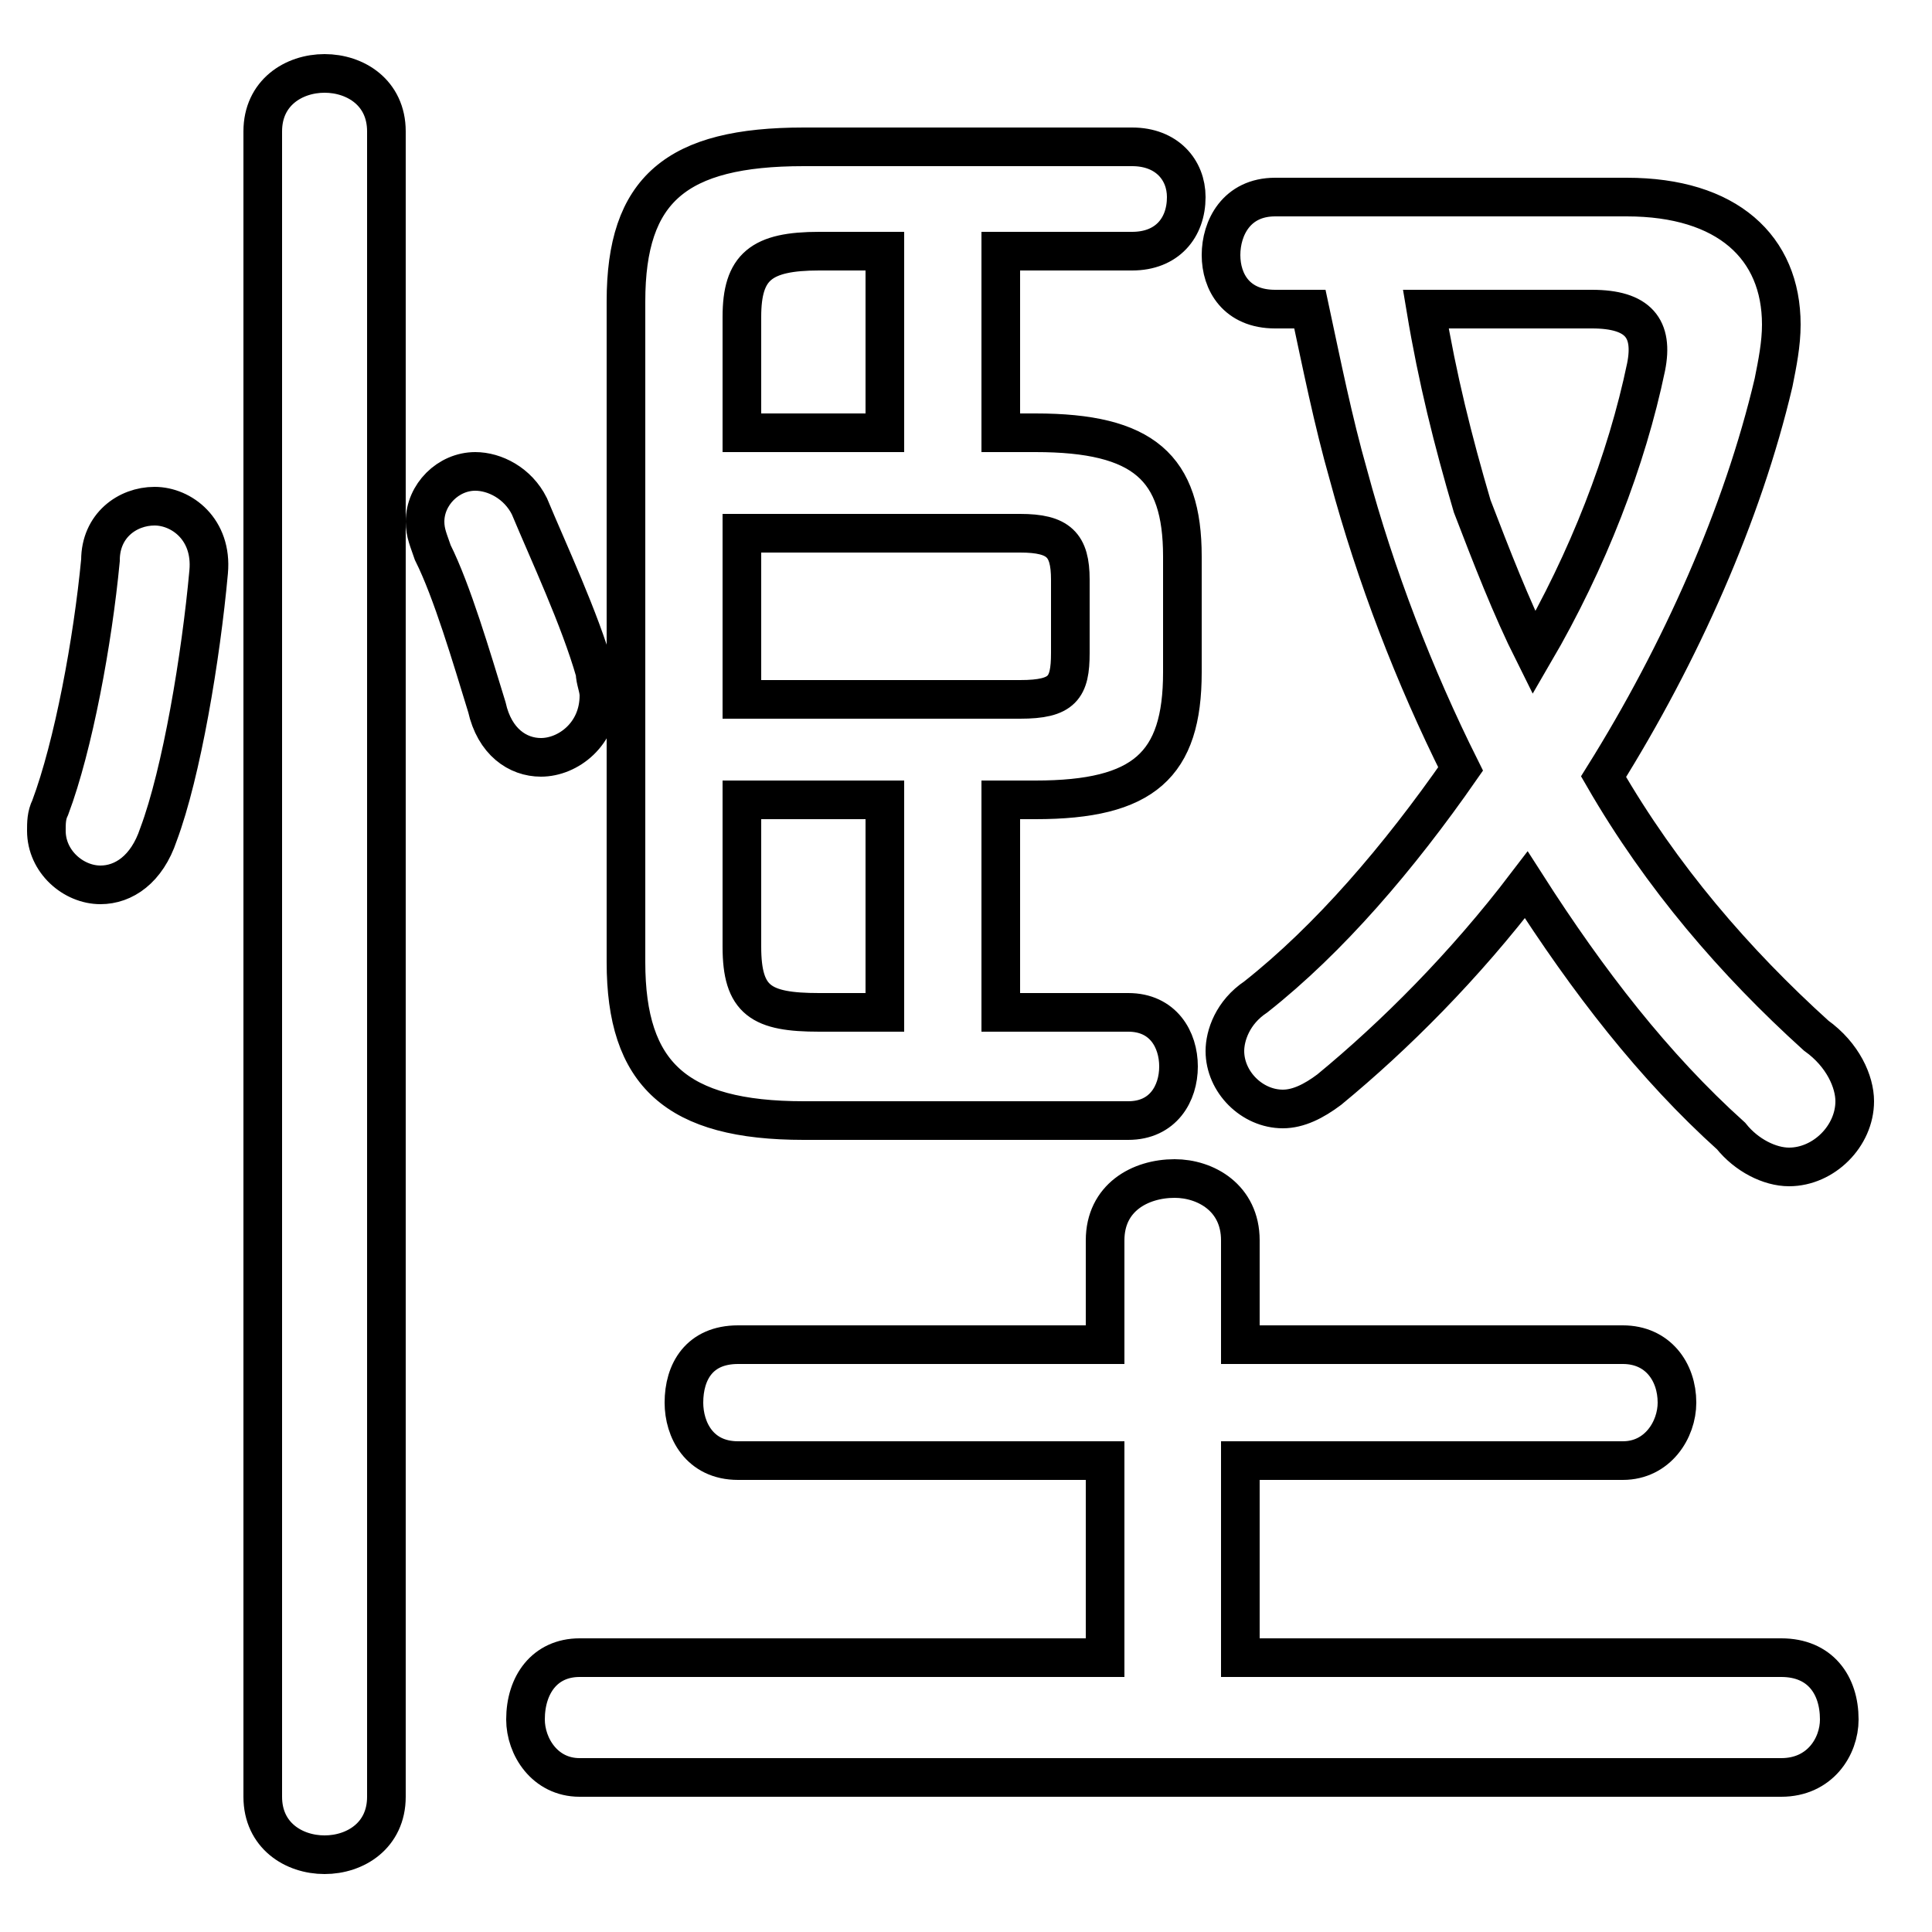 <svg xmlns="http://www.w3.org/2000/svg" viewBox="0 -44.0 50.0 50.0">
    <rect x="0" y="-44.0" width="50.0" height="50.0" fill="#808080" stroke="none"/>
    <g transform="scale(1, -1)">
        <!-- ボディの枠 -->
        <rect x="0" y="-6.0" width="50.0" height="50.0"
            stroke="white" fill="white"/>
        <!-- グリフ座標系の原点 -->
        <circle cx="0" cy="0" r="5" fill="white"/>
        <!-- グリフのアウトライン -->
        <g style="fill:none;stroke:#000000;stroke-width:1;">
<path d="M 25.9 17.8 L 25.9 23.3 L 26.8 23.3 C 29.6 23.3 30.6 24.2 30.6 26.6 L 30.6 29.6 C 30.6 31.9 29.6 32.8 26.8 32.8 L 25.9 32.8 L 25.9 37.5 L 29.3 37.5 C 30.2 37.5 30.7 38.1 30.7 38.9 C 30.7 39.6 30.2 40.2 29.3 40.2 L 20.8 40.2 C 17.5 40.2 16.2 39.1 16.2 36.2 L 16.2 19.1 C 16.2 16.2 17.5 15.0 20.8 15.0 L 29.2 15.0 C 30.1 15.0 30.5 15.7 30.5 16.4 C 30.5 17.1 30.1 17.8 29.2 17.8 Z M 22.9 17.8 L 21.2 17.8 C 19.7 17.8 19.2 18.1 19.2 19.5 L 19.2 23.3 L 22.9 23.3 Z M 22.9 37.5 L 22.9 32.8 L 19.2 32.8 L 19.2 35.8 C 19.2 37.1 19.7 37.5 21.2 37.5 Z M 19.2 30.2 L 26.4 30.2 C 27.4 30.2 27.7 29.9 27.7 29.0 L 27.7 27.1 C 27.7 26.2 27.5 25.9 26.4 25.9 L 19.2 25.9 Z M 28.6 9.2 L 19.1 9.2 C 18.1 9.2 17.7 8.5 17.7 7.7 C 17.7 7.0 18.1 6.2 19.1 6.2 L 28.6 6.2 L 28.6 1.1 L 15.0 1.1 C 14.1 1.1 13.6 0.4 13.6 -0.5 C 13.6 -1.2 14.1 -2.0 15.0 -2.0 L 46.1 -2.0 C 47.1 -2.0 47.6 -1.2 47.6 -0.5 C 47.6 0.4 47.1 1.1 46.1 1.1 L 32.1 1.1 L 32.1 6.2 L 42.0 6.2 C 42.9 6.2 43.4 7.0 43.4 7.7 C 43.4 8.5 42.9 9.2 42.0 9.2 L 32.1 9.2 L 32.1 11.9 C 32.1 13.0 31.2 13.5 30.4 13.5 C 29.5 13.5 28.6 13.0 28.6 11.9 Z M 33.0 38.9 C 32.0 38.9 31.6 38.1 31.6 37.4 C 31.6 36.7 32.0 36.0 33.0 36.0 L 33.9 36.0 C 34.2 34.6 34.5 33.1 34.9 31.7 C 35.6 29.1 36.6 26.5 37.8 24.1 C 36.2 21.8 34.4 19.7 32.5 18.2 C 31.9 17.8 31.7 17.2 31.7 16.8 C 31.7 16.0 32.4 15.3 33.2 15.3 C 33.6 15.3 34.0 15.5 34.4 15.8 C 36.1 17.2 37.9 19.0 39.5 21.1 C 41.1 18.6 42.8 16.4 44.8 14.6 C 45.2 14.1 45.8 13.8 46.3 13.8 C 47.2 13.8 48.0 14.6 48.0 15.5 C 48.0 16.0 47.7 16.7 47.0 17.2 C 44.9 19.1 43.0 21.3 41.5 23.9 C 43.5 27.1 45.1 30.7 45.9 34.1 C 46.0 34.6 46.1 35.1 46.1 35.6 C 46.1 37.6 44.7 38.9 42.1 38.9 Z M 41.2 36.0 C 42.4 36.0 42.8 35.5 42.6 34.5 C 42.1 32.1 41.1 29.5 39.7 27.1 C 39.1 28.3 38.6 29.6 38.1 30.9 C 37.6 32.6 37.2 34.2 36.9 36.0 Z M 10.0 40.6 C 10.0 41.6 9.2 42.1 8.4 42.1 C 7.6 42.1 6.8 41.6 6.8 40.6 L 6.8 -2.5 C 6.8 -3.5 7.6 -4.0 8.4 -4.0 C 9.2 -4.0 10.0 -3.5 10.0 -2.5 Z M 2.6 29.5 C 2.4 27.4 1.9 24.7 1.3 23.1 C 1.2 22.9 1.2 22.7 1.2 22.5 C 1.2 21.7 1.9 21.1 2.6 21.1 C 3.2 21.1 3.8 21.5 4.1 22.4 C 4.7 24.0 5.2 27.0 5.4 29.2 C 5.5 30.3 4.7 30.9 4.0 30.9 C 3.3 30.9 2.6 30.4 2.6 29.5 Z M 13.7 30.9 C 13.4 31.5 12.8 31.8 12.3 31.8 C 11.6 31.8 11.0 31.2 11.0 30.5 C 11.0 30.2 11.1 30.0 11.2 29.7 C 11.7 28.7 12.2 27.0 12.6 25.7 C 12.8 24.8 13.4 24.4 14.0 24.4 C 14.7 24.4 15.5 25.0 15.5 26.0 C 15.5 26.2 15.4 26.4 15.4 26.6 C 15.0 28.0 14.2 29.7 13.7 30.9 Z"/>
</g>
</g>
</svg>